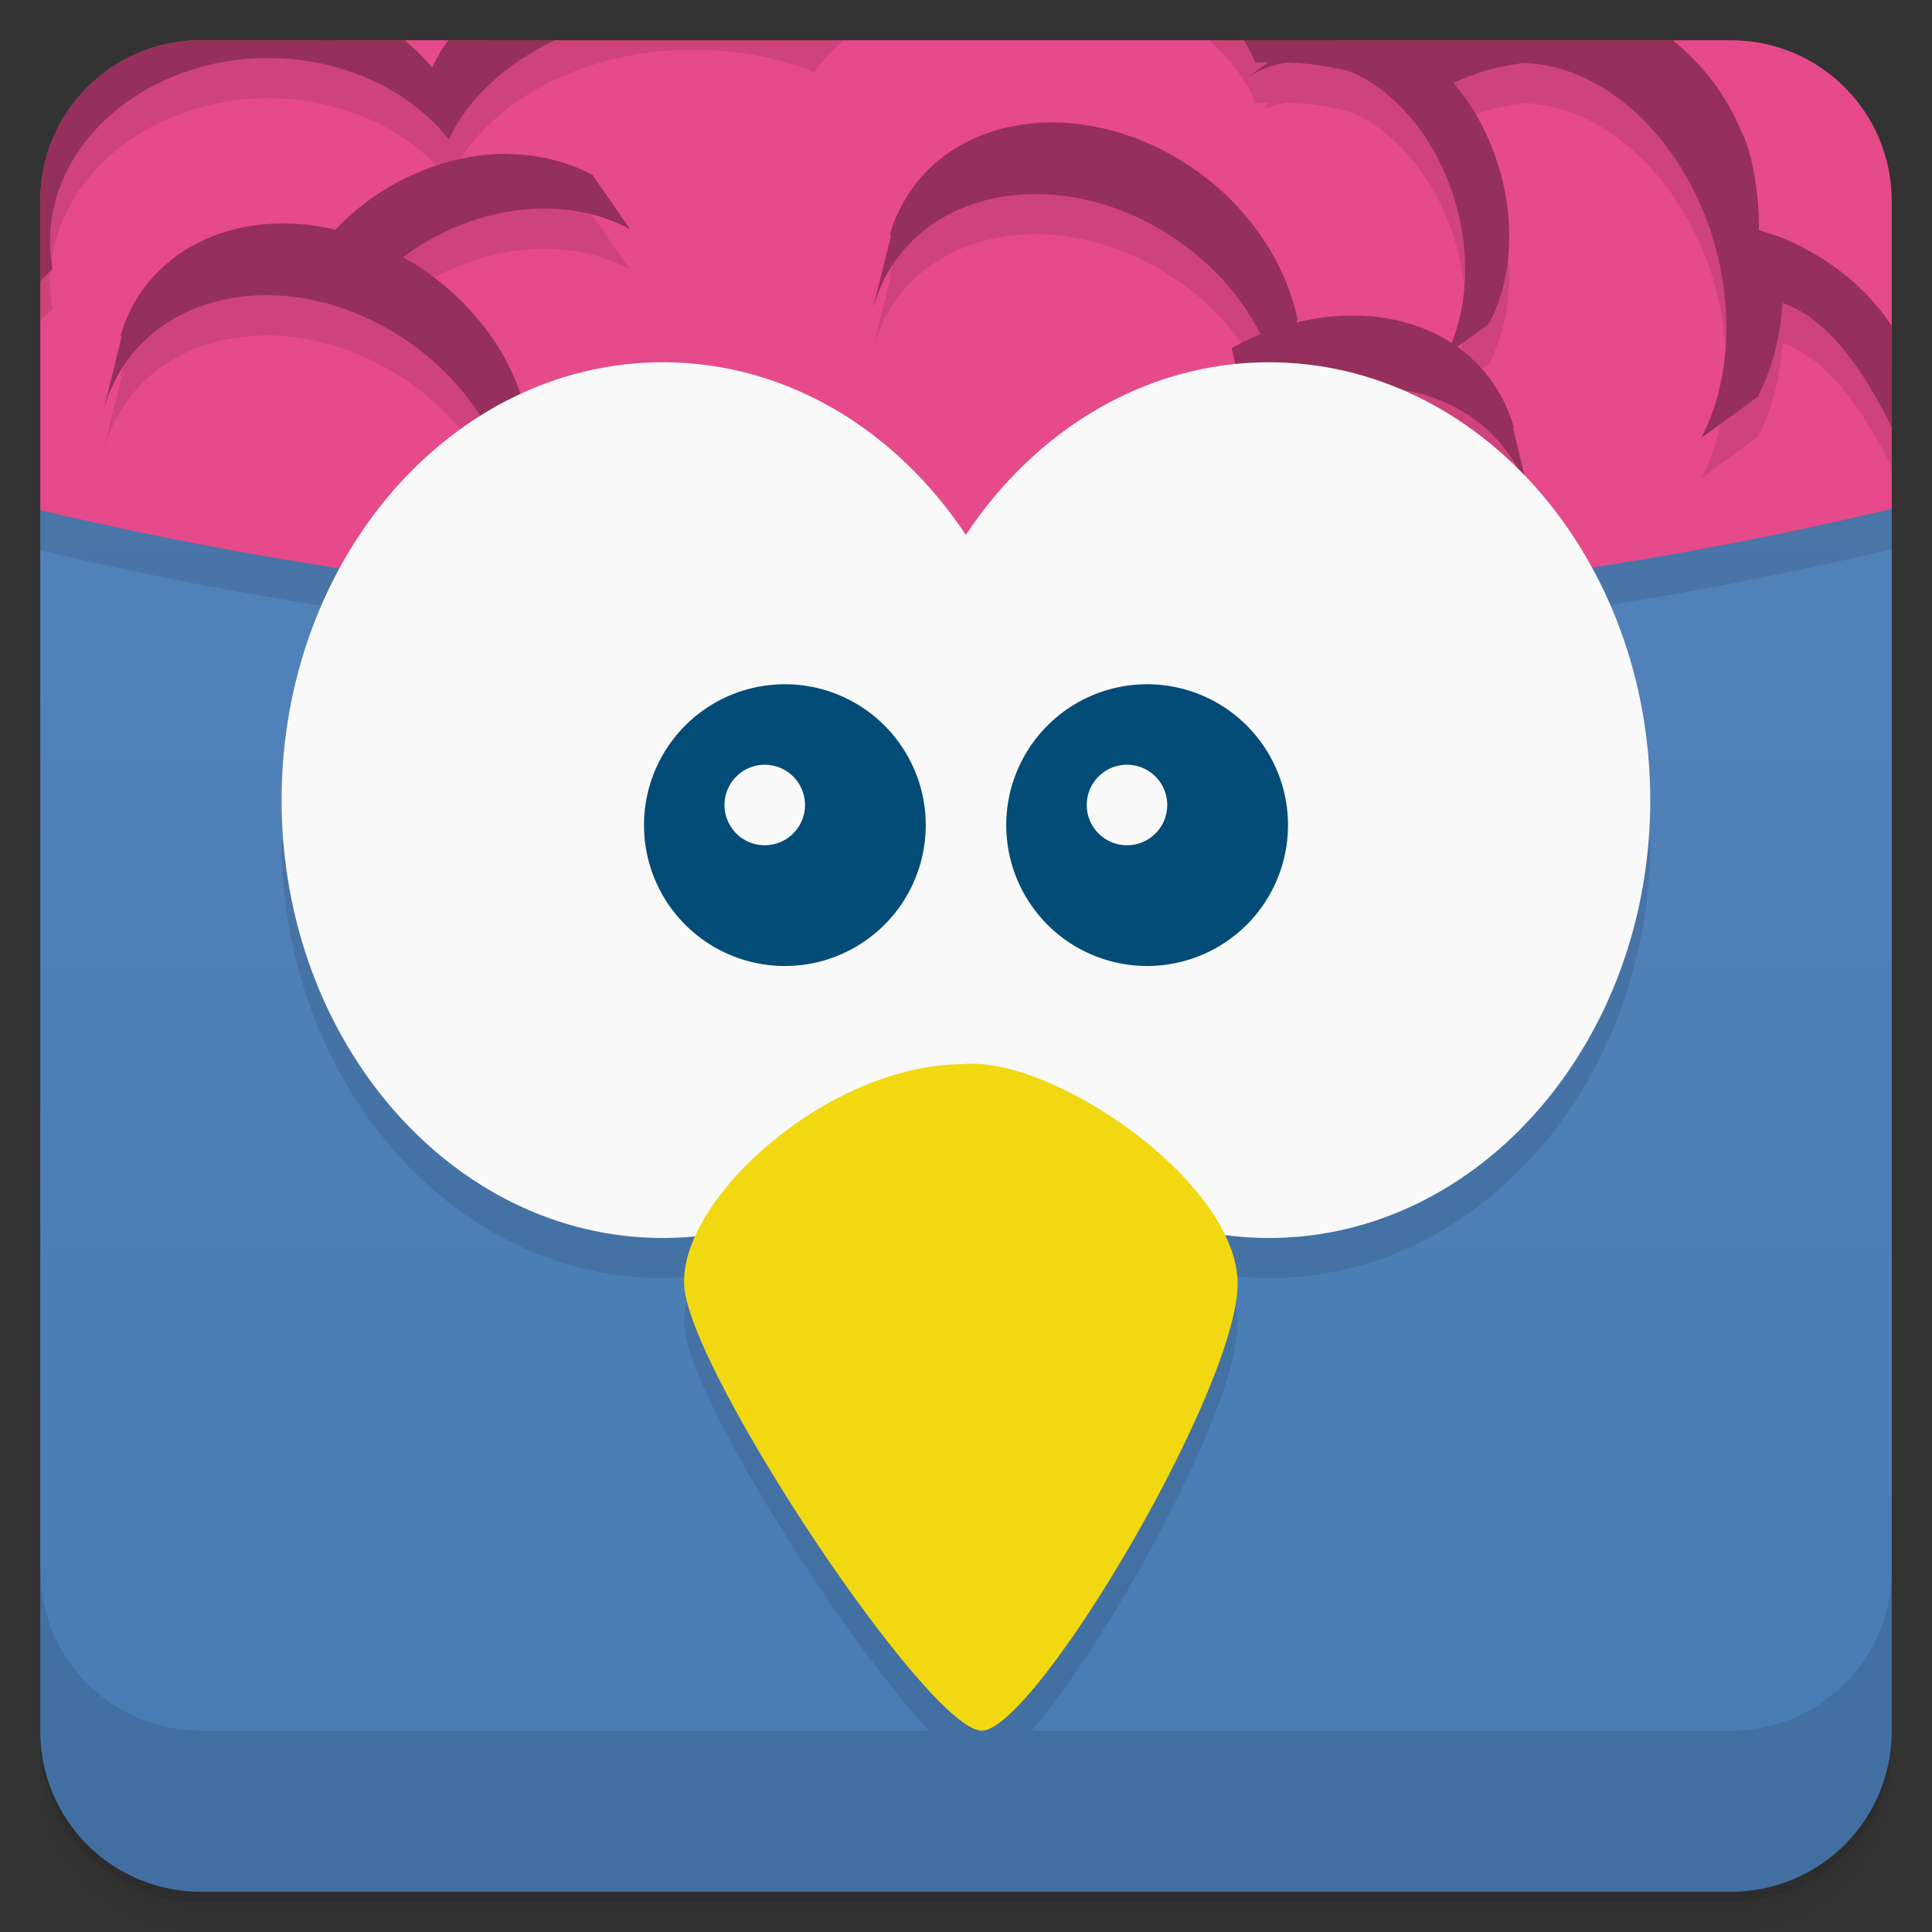 <svg version="1.1" viewBox="0 0 48 48" xmlns="http://www.w3.org/2000/svg">
 <rect x="0" y="0" width="48" height="48" fill="#333333" stroke="none"/>
 <defs>
  <linearGradient id="bg" x1="1" x2="47" gradientTransform="rotate(-90 24.001 23.999)" gradientUnits="userSpaceOnUse">
   <stop stop-color="#487bb4" offset="0"/>
   <stop stop-color="#5584bb" offset="1"/>
  </linearGradient>
 </defs>
 <path d="m1 43v0.25c0 2.216 1.784 4 4 4h38c2.216 0 4-1.784 4-4v-0.25c0 2.216-1.784 4-4 4h-38c-2.216 0-4-1.784-4-4zm0 0.5v0.5c0 2.216 1.784 4 4 4h38c2.216 0 4-1.784 4-4v-0.5c0 2.216-1.784 4-4 4h-38c-2.216 0-4-1.784-4-4z" style="opacity:.02"/>
 <path d="m1 43.25v0.25c0 2.216 1.784 4 4 4h38c2.216 0 4-1.784 4-4v-0.25c0 2.216-1.784 4-4 4h-38c-2.216 0-4-1.784-4-4z" style="opacity:.05"/>
 <path d="m1 43v0.25c0 2.216 1.784 4 4 4h38c2.216 0 4-1.784 4-4v-0.25c0 2.216-1.784 4-4 4h-38c-2.216 0-4-1.784-4-4z" style="opacity:.1"/>
 <path d="m47 12.641-46 0.031v30.328c0 2.216 1.784 4 4 4h38c2.216 0 4-1.784 4-4z" style="fill:url(#bg)"/>
 <path d="m47 12.641-46 0.031v1c7.027 1.675 14.785 2.609 22.969 2.609 8.2 0 15.991-0.956 23.031-2.64v-1zm-40.004 8.238c0 6 4.246 10.879 9.473 10.879 0.273 0 0.539-0.029 0.806-0.055-0.199 0.44-0.302 0.868-0.275 1.254 0.115 1.7 3.874 7.666 6.08 10.043h-18.08c-2.216 0-4-1.784-4-4v4c0 2.216 1.784 4 4 4h38c2.216 0 4-1.784 4-4v-4c0 2.216-1.784 4-4 4h-17.369c2.005-2.354 5.233-8.244 5.115-10.225-0.021-0.357-0.138-0.725-0.316-1.093 0.36 0.048 0.726 0.076 1.097 0.076 5.227 0 9.473-4.875 9.473-10.879h-34.004z" style="opacity:.1"/>
 <path d="m5 1c-2.216 0-4 1.784-4 4v7.672c7.027 1.675 14.785 2.609 22.969 2.609 8.2 0 15.991-0.956 23.031-2.64v-7.641c0-2.216-1.784-4-4-4z" style="fill:#e64a8b"/>
 <path d="m1 5v2.992c0.1-0.106 0.199-0.213 0.307-0.312-0.039-0.219-0.066-0.441-0.066-0.664 0-2.527 2.441-4.574 5.418-4.574 1.871 0 3.523 0.801 4.492 2.019 0.883-1.875 3.273-3.227 6.078-3.227 1.086 0 2.102 0.203 3 0.555 0.204-0.285 0.458-0.545 0.739-0.789h-8.858c-0.599 0.481-1.078 1.046-1.377 1.68-0.597-0.748-1.449-1.335-2.449-1.68-4.283 0-7.283 2-7.283 4zm29.031-4c0.521 0.453 0.931 0.977 1.162 1.559 0.105-8e-3 0.211-0.008 0.316-0.008-0.05 0.032-0.063 0.102-0.094 0.152 0.191-0.07 0.367-0.125 0.566-0.152 0.555 0.02 1.082 0.102 1.566 0.223 1.063 0.461 2.019 1.523 2.519 2.961 0.465 1.34 0.43 2.715 0 3.785-1.043-0.672-2.438-0.859-3.852-0.508l0.029-0.145c-8e-3 8e-3 -0.012 0.012-0.02 0.016-0.336-1.562-1.45-3.093-3.106-4.029-2.645-1.484-5.684-0.879-6.769 1.359-0.105 0.199-0.191 0.408-0.234 0.619l0.023 0.023-0.441 1.758h0.004c0.066-0.211 0.148-0.418 0.238-0.621 1.094-2.238 4.125-2.846 6.777-1.357 1.168 0.652 2.063 1.609 2.602 2.664-0.242 0.102-0.477 0.215-0.719 0.348 0 0-1.47 2.872 0.402 1.775 6.469-2.818 7.706 4.854 6.594 0.221l0.021-0.023h-0.004c-0.059-0.211-0.135-0.416-0.232-0.615-0.277-0.57-0.68-1.033-1.168-1.389l0.814-0.598c-8e-3 0-0.012 9.38e-5 -0.016-0.004 0.57-1.105 0.668-2.633 0.145-4.117-0.246-0.711-0.609-1.332-1.043-1.836 0.543-0.258 1.137-0.422 1.75-0.496 1.859 0.051 3.751 1.641 4.606 4.078 0.645 1.879 0.535 3.82-0.191 5.223 4e-3 0 0.004-9.3e-5 0.008 0.004l1.424-1.039c-0.012 0-0.02 9.4e-5 -0.023-0.004 0.344-0.668 0.547-1.457 0.602-2.301 1.197 0.411 2.071 1.8 2.711 3.083v-2.51c-0.719-1.103-1.78-1.812-2.797-2.223l-0.504-0.16c0.023-0.871-0.188-2.039-0.438-2.453-0.635-1.568-1.948-2.772-3.567-3.264h-3.271c-0.55 0.166-1.064 0.412-1.529 0.732-0.46-0.316-1.045-0.563-1.704-0.732zm-17.422 3.822c-0.77-4e-3 -1.586 0.168-2.379 0.531-0.742 0.336-1.383 0.809-1.895 1.352-2.148-0.504-4.231 0.247-5.104 2.022-0.098 0.199-0.176 0.41-0.238 0.617l0.027 0.021-0.43 1.758h0.004c0.059-0.211 0.137-0.412 0.238-0.615 1.094-2.242 4.128-2.848 6.769-1.359 1.086 0.609 1.941 1.477 2.492 2.445-0.035 0.016-0.066 0.027-0.105 0.043l1.088-0.359c-0.359-1.516-1.448-2.98-3.062-3.887 0.352-0.262 0.727-0.488 1.145-0.68 1.586-0.719 3.263-0.68 4.481-0.023v-0.012l-0.941-1.359v0.02c-0.613-0.328-1.353-0.504-2.106-0.508z" style="opacity:.1"/>
 <path d="m5 1c-2.216 0-4 1.784-4 4v1.992c0.1-0.106 0.199-0.213 0.307-0.312-0.039-0.219-0.066-0.441-0.066-0.664 0-2.527 2.441-4.574 5.418-4.574 1.871 0 3.523 0.801 4.492 2.019 0.483-1.026 1.427-1.884 2.633-2.461h-2.648c-0.157 0.218-0.291 0.444-0.403 0.68-0.197-0.247-0.429-0.47-0.677-0.68zm25.902 0c0.111 0.181 0.214 0.366 0.291 0.559 0.105-8e-3 0.211-0.008 0.316-0.008l-0.535 0.383h0.004c0.141-0.094 0.281-0.168 0.438-0.23 0.191-0.07 0.367-0.125 0.566-0.152 0.555 0.02 1.082 0.102 1.566 0.223 1.063 0.461 2.019 1.523 2.519 2.961 0.465 1.34 0.43 2.715 0 3.785-1.043-0.672-2.438-0.859-3.852-0.508l0.029-0.145c-8e-3 8e-3 -0.012 0.012-0.02 0.016-0.336-1.562-1.45-3.093-3.106-4.029-2.645-1.484-5.684-0.879-6.769 1.359-0.105 0.199-0.191 0.408-0.234 0.619l0.023 0.023-0.441 1.758h0.004c0.066-0.211 0.148-0.418 0.238-0.621 1.094-2.238 4.125-2.846 6.777-1.357 1.168 0.652 2.063 1.609 2.602 2.664-0.242 0.102-0.477 0.215-0.719 0.348l0.402 1.775c2.652-1.484 5.684-0.881 6.777 1.357 0.098 0.199 0.172 0.41 0.238 0.621l-0.422-1.758 0.021-0.023h-0.004c-0.059-0.211-0.135-0.416-0.232-0.615-0.277-0.57-0.68-1.033-1.168-1.389l0.814-0.598c-8e-3 0-0.012 9.38e-5 -0.016-0.004 0.57-1.105 0.668-2.633 0.145-4.117-0.246-0.711-0.609-1.332-1.043-1.836 0.543-0.258 1.137-0.422 1.75-0.496 1.859 0.051 3.751 1.641 4.606 4.078 0.645 1.879 0.535 3.82-0.191 5.223 4e-3 0 0.004-9.3e-5 0.008 0.004l1.424-1.039c-0.012 0-0.02 9.38e-5 -0.023-0.004 0.344-0.668 0.547-1.457 0.602-2.301 1.198 0.412 2.072 1.801 2.712 3.084v-2.509c-0.719-1.103-1.78-1.812-2.797-2.223l-0.504-0.16c0.023-0.871-0.188-2.039-0.438-2.453-0.364-0.899-0.96-1.668-1.7-2.264zm-18.293 2.822c-0.77-4e-3 -1.586 0.168-2.379 0.531-0.742 0.336-1.383 0.809-1.895 1.352-2.148-0.504-4.231 0.247-5.104 2.022-0.098 0.199-0.176 0.41-0.238 0.617l0.027 0.021-0.43 1.758h0.004c0.059-0.211 0.137-0.412 0.238-0.615 1.094-2.242 4.128-2.848 6.769-1.359 1.086 0.609 1.941 1.477 2.492 2.445-0.035 0.016-0.066 0.027-0.105 0.043l0.479 0.732c0.102 0.266 0.188 0.533 0.246 0.807 4e-3 -4e-3 0.008-0.004 0.012-0.008l0.062-0.299 0.102 0.156 0.188-1.748c-0.359-1.516-1.448-2.98-3.062-3.887 0.352-0.262 0.727-0.488 1.145-0.68 1.586-0.719 3.263-0.68 4.481-0.023v-0.012l-0.941-1.359v0.02c-0.613-0.328-1.353-0.504-2.106-0.508z" style="fill:#952f5b"/>
 <path d="m16.469 9c-5.227 0-9.473 4.871-9.473 10.879 0 6 4.246 10.879 9.473 10.879 3.074 0 5.797-1.684 7.527-4.293 1.727 2.609 4.461 4.293 7.531 4.293 5.227 0 9.473-4.875 9.473-10.879 0-6.01-4.246-10.879-9.473-10.879-3.07 0-5.805 1.684-7.531 4.289-1.73-2.605-4.453-4.289-7.527-4.289" style="fill:#f9f9f9"/>
 <path d="m23.945 26.438c-3.398 0-7.094 3.383-6.945 5.52 0.145 2.137 6.06 11.04 7.391 11.04 1.332 0 6.504-8.727 6.355-11.223-0.148-2.492-4.582-5.52-6.801-5.34" style="fill:#f1d810"/>
 <path d="m19.5 17a3.5 3.5 0 0 0-3.5 3.5 3.5 3.5 0 0 0 3.5 3.5 3.5 3.5 0 0 0 3.5-3.5 3.5 3.5 0 0 0-3.5-3.5zm9 0a3.5 3.5 0 0 0-3.5 3.5 3.5 3.5 0 0 0 3.5 3.5 3.5 3.5 0 0 0 3.5-3.5 3.5 3.5 0 0 0-3.5-3.5zm-9.5 2a1 1 0 0 1 1 1 1 1 0 0 1-1 1 1 1 0 0 1-1-1 1 1 0 0 1 1-1zm9 0a1 1 0 0 1 1 1 1 1 0 0 1-1 1 1 1 0 0 1-1-1 1 1 0 0 1 1-1z" style="fill:#034c77;paint-order:normal"/>
</svg>
